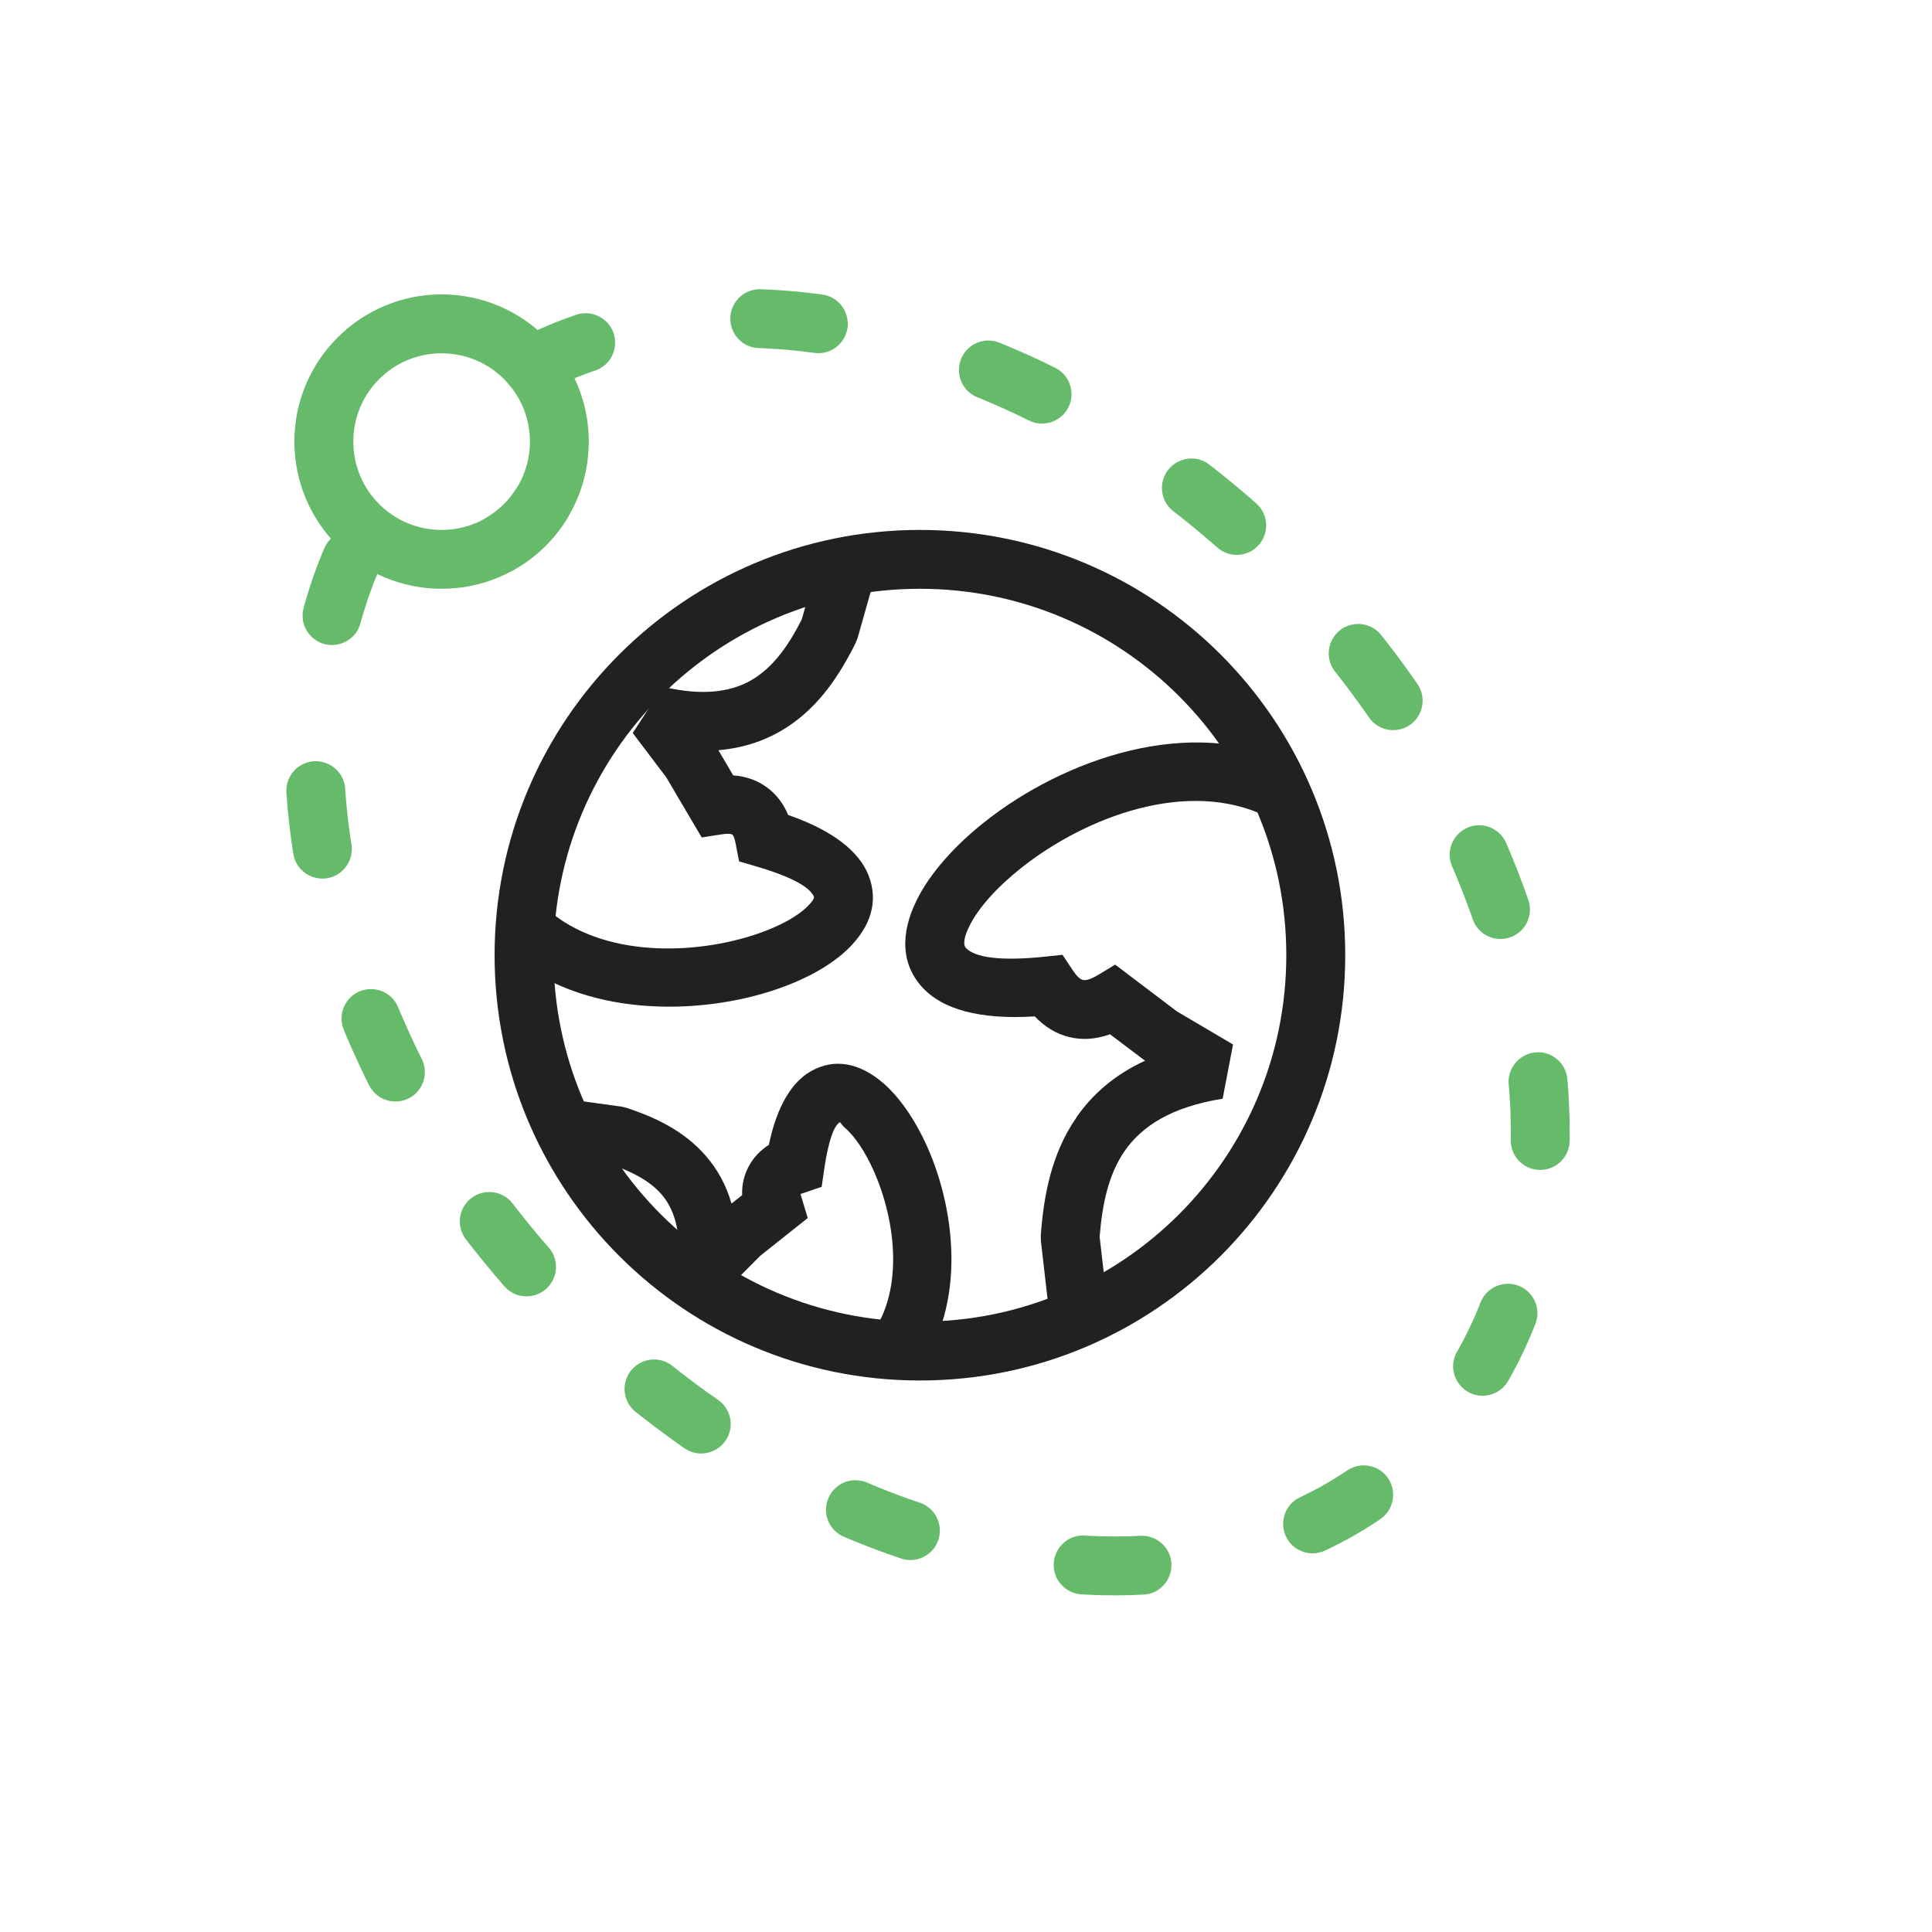 <?xml version="1.0" encoding="UTF-8"?>
<svg width="24px" height="24px" viewBox="0 0 24 24" version="1.1" xmlns="http://www.w3.org/2000/svg" xmlns:xlink="http://www.w3.org/1999/xlink">
    <!-- Generator: Sketch 49.2 (51160) - http://www.bohemiancoding.com/sketch -->
    <title>moon-orbitting</title>
    <desc>Created with Sketch.</desc>
    <defs></defs>
    <g id="moon-orbitting" stroke="none" stroke-width="1" fill="none" fill-rule="evenodd">
        <g id="Group">
            <g id="Layer_x0020_1">
                <g>
                    <g id="_258297920">
                        <rect id="_258298544" x="0" y="0" width="23.406" height="23.406"></rect>
                        <rect id="_258297992" x="2.926" y="2.926" width="17.554" height="17.554"></rect>
                    </g>
                    <path d="M11.427,6.583 C12.886,6.583 14.207,7.174 15.163,8.13 C16.119,9.086 16.711,10.407 16.711,11.866 C16.711,13.325 16.119,14.646 15.163,15.602 C14.207,16.558 12.886,17.149 11.427,17.149 C9.968,17.149 8.648,16.558 7.692,15.602 C6.736,14.646 6.144,13.325 6.144,11.866 C6.144,10.407 6.736,9.086 7.692,8.13 C8.648,7.174 9.969,6.583 11.427,6.583 Z M14.646,8.647 C13.822,7.824 12.684,7.314 11.427,7.314 C10.17,7.314 9.032,7.824 8.209,8.647 C7.385,9.471 6.876,10.609 6.876,11.866 C6.876,13.123 7.385,14.261 8.209,15.085 C9.032,15.908 10.17,16.418 11.427,16.418 C12.684,16.418 13.822,15.908 14.646,15.085 C15.47,14.261 15.979,13.123 15.979,11.866 C15.979,10.609 15.47,9.471 14.646,8.647 Z" id="Shape" fill="#212121" fill-rule="nonzero"></path>
                    <path d="M10.857,7.206 L10.654,7.924 L10.629,7.987 C10.434,8.379 10.18,8.772 9.775,9.034 C9.539,9.187 9.259,9.291 8.924,9.319 L9.108,9.632 C9.27,9.644 9.408,9.694 9.525,9.78 C9.645,9.867 9.732,9.983 9.791,10.124 C10.362,10.322 10.673,10.585 10.787,10.868 C10.919,11.197 10.814,11.511 10.542,11.78 C10.34,11.98 10.032,12.155 9.667,12.282 C8.687,12.625 7.222,12.641 6.317,11.842 L6.8,11.297 C7.483,11.899 8.64,11.869 9.427,11.594 C9.692,11.501 9.904,11.385 10.031,11.26 C10.087,11.204 10.118,11.16 10.11,11.139 C10.064,11.025 9.848,10.896 9.394,10.763 L9.181,10.7 L9.139,10.482 C9.127,10.419 9.113,10.38 9.097,10.368 C9.079,10.355 9.035,10.354 8.961,10.365 L8.717,10.403 L8.591,10.19 L8.277,9.657 L7.86,9.106 L8.234,8.531 C8.762,8.656 9.122,8.588 9.378,8.422 C9.636,8.255 9.816,7.979 9.96,7.694 L10.154,7.009 L10.857,7.206 L10.857,7.206 Z" id="Shape" fill="#212121" fill-rule="nonzero"></path>
                    <path d="M13.029,16.273 L12.93,15.414 L12.929,15.347 C12.965,14.85 13.062,14.328 13.373,13.88 L13.373,13.878 C13.569,13.597 13.841,13.353 14.225,13.176 L14.199,13.158 L13.789,12.848 C13.611,12.912 13.441,12.922 13.279,12.882 L13.279,12.882 C13.117,12.842 12.976,12.754 12.854,12.626 C12.158,12.67 11.716,12.531 11.478,12.287 C11.187,11.989 11.183,11.594 11.389,11.179 C11.548,10.858 11.846,10.516 12.229,10.212 C13.205,9.438 14.784,8.865 16.058,9.487 L15.738,10.144 C14.755,9.664 13.485,10.147 12.683,10.784 C12.382,11.023 12.155,11.277 12.043,11.502 C11.978,11.633 11.958,11.734 12.001,11.778 C12.112,11.892 12.416,11.943 12.98,11.884 L13.199,11.861 L13.322,12.047 C13.37,12.12 13.414,12.164 13.452,12.173 L13.453,12.173 C13.492,12.183 13.554,12.163 13.643,12.11 L13.853,11.983 L14.051,12.133 L14.62,12.564 L15.317,12.975 L15.188,13.649 C14.553,13.749 14.185,13.991 13.973,14.295 L13.973,14.295 C13.762,14.598 13.69,14.986 13.66,15.365 L13.755,16.19 L13.029,16.273 L13.029,16.273 Z" id="Shape" fill="#212121" fill-rule="nonzero"></path>
                    <path d="M7.111,13.663 L7.721,13.747 L7.787,13.763 C8.139,13.88 8.499,14.048 8.768,14.359 C8.908,14.52 9.019,14.714 9.087,14.951 L9.219,14.847 C9.215,14.715 9.243,14.597 9.301,14.489 C9.36,14.379 9.444,14.29 9.551,14.222 C9.653,13.731 9.841,13.441 10.07,13.309 C10.372,13.136 10.686,13.209 10.971,13.454 C11.174,13.629 11.367,13.908 11.517,14.242 C11.892,15.081 12.01,16.317 11.326,17.122 L10.769,16.65 C11.244,16.092 11.136,15.175 10.851,14.539 C10.746,14.305 10.62,14.116 10.494,14.008 C10.45,13.97 10.44,13.937 10.433,13.941 C10.362,13.982 10.293,14.158 10.239,14.522 L10.207,14.743 L9.997,14.815 C9.962,14.827 9.944,14.831 9.944,14.832 C9.944,14.832 9.95,14.852 9.963,14.895 L10.034,15.131 L9.84,15.285 L9.443,15.601 L9.044,16.002 L8.423,15.711 C8.463,15.286 8.372,15.015 8.217,14.836 C8.061,14.657 7.828,14.547 7.591,14.465 L7.013,14.386 L7.111,13.663 L7.111,13.663 Z" id="Shape" fill="#212121" fill-rule="nonzero"></path>
                    <path d="M6.436,4.215 C6.176,4.349 6.169,4.719 6.425,4.861 C6.533,4.92 6.659,4.922 6.769,4.867 L6.798,4.852 L6.827,4.837 L6.857,4.823 L6.886,4.809 L6.916,4.795 L6.945,4.781 L6.975,4.768 L7.005,4.754 L7.035,4.741 L7.065,4.728 L7.096,4.715 L7.126,4.703 L7.157,4.691 L7.187,4.678 L7.218,4.667 L7.249,4.655 L7.28,4.643 L7.311,4.632 L7.342,4.621 L7.373,4.61 L7.395,4.603 C7.664,4.508 7.728,4.159 7.51,3.976 C7.41,3.894 7.278,3.869 7.156,3.911 L7.135,3.919 L7.099,3.931 L7.063,3.944 L7.027,3.957 L6.991,3.97 L6.956,3.984 L6.92,3.997 L6.885,4.011 L6.85,4.026 L6.815,4.04 L6.78,4.055 L6.745,4.07 L6.71,4.085 L6.675,4.1 L6.641,4.116 L6.606,4.132 L6.572,4.148 L6.538,4.164 L6.504,4.181 L6.47,4.198 L6.436,4.215 L6.436,4.215 Z M7.042,6.446 C7.177,6.228 7.055,5.947 6.805,5.894 C6.654,5.864 6.503,5.928 6.421,6.059 C6.324,6.216 6.196,6.341 6.037,6.434 L6.031,6.438 C5.797,6.572 5.782,6.901 6.003,7.057 C6.12,7.137 6.268,7.144 6.392,7.074 C6.658,6.922 6.881,6.707 7.042,6.446 Z M4.701,7.098 C4.752,6.977 4.734,6.84 4.655,6.735 C4.483,6.511 4.138,6.555 4.027,6.814 L4.021,6.829 L4.006,6.863 L3.992,6.897 L3.979,6.932 L3.965,6.966 L3.952,7.001 L3.938,7.035 L3.925,7.07 L3.913,7.105 L3.9,7.14 L3.888,7.175 L3.876,7.211 L3.864,7.246 L3.852,7.281 L3.841,7.317 L3.83,7.352 L3.819,7.388 L3.808,7.424 L3.797,7.46 L3.787,7.496 L3.777,7.532 L3.772,7.551 C3.736,7.683 3.775,7.819 3.874,7.913 C4.076,8.102 4.405,8.009 4.478,7.742 L4.482,7.727 L4.49,7.696 L4.5,7.664 L4.509,7.633 L4.518,7.601 L4.528,7.57 L4.538,7.539 L4.548,7.508 L4.558,7.477 L4.568,7.446 L4.579,7.415 L4.59,7.384 L4.601,7.354 L4.612,7.323 L4.623,7.293 L4.634,7.263 L4.646,7.232 L4.658,7.202 L4.67,7.172 L4.682,7.143 L4.695,7.113 L4.701,7.098 L4.701,7.098 Z M4.288,9.796 C4.267,9.52 3.962,9.365 3.727,9.513 C3.613,9.586 3.549,9.712 3.558,9.847 L3.56,9.87 L3.563,9.91 L3.566,9.95 L3.569,9.99 L3.572,10.031 L3.576,10.071 L3.58,10.111 L3.584,10.151 L3.588,10.191 L3.593,10.232 L3.598,10.272 L3.602,10.313 L3.608,10.353 L3.613,10.393 L3.618,10.434 L3.624,10.474 L3.63,10.515 L3.636,10.555 L3.642,10.596 L3.644,10.607 C3.692,10.896 4.041,11.015 4.255,10.815 C4.344,10.73 4.386,10.61 4.366,10.489 L4.365,10.482 L4.359,10.445 L4.353,10.408 L4.348,10.371 L4.343,10.334 L4.338,10.297 L4.333,10.26 L4.328,10.223 L4.324,10.186 L4.32,10.149 L4.315,10.112 L4.312,10.076 L4.308,10.039 L4.304,10.002 L4.301,9.966 L4.298,9.929 L4.295,9.893 L4.292,9.856 L4.289,9.82 L4.288,9.796 L4.288,9.796 Z M4.946,12.512 C4.845,12.271 4.535,12.21 4.349,12.394 C4.245,12.5 4.214,12.655 4.271,12.793 L4.275,12.803 L4.292,12.844 L4.309,12.885 L4.327,12.926 L4.344,12.967 L4.362,13.007 L4.38,13.048 L4.399,13.089 L4.417,13.129 L4.436,13.17 L4.454,13.21 L4.473,13.251 L4.492,13.292 L4.512,13.332 L4.531,13.373 L4.551,13.413 L4.571,13.454 L4.585,13.481 C4.722,13.752 5.107,13.75 5.241,13.478 C5.291,13.374 5.29,13.257 5.239,13.154 L5.226,13.129 L5.208,13.091 L5.189,13.053 L5.171,13.015 L5.153,12.978 L5.135,12.94 L5.118,12.902 L5.1,12.864 L5.083,12.826 L5.065,12.788 L5.048,12.75 L5.032,12.712 L5.015,12.674 L4.999,12.636 L4.982,12.599 L4.966,12.561 L4.95,12.523 L4.946,12.512 L4.946,12.512 Z M6.367,14.949 C6.206,14.744 5.893,14.765 5.761,14.99 C5.687,15.119 5.697,15.278 5.789,15.397 L5.808,15.422 L5.837,15.46 L5.867,15.497 L5.897,15.535 L5.927,15.573 L5.957,15.611 L5.988,15.648 L6.018,15.686 L6.049,15.723 L6.08,15.76 L6.111,15.798 L6.142,15.835 L6.174,15.872 L6.206,15.909 L6.237,15.946 L6.266,15.979 C6.445,16.182 6.771,16.129 6.878,15.88 C6.932,15.751 6.909,15.604 6.817,15.498 L6.79,15.467 L6.76,15.432 L6.731,15.398 L6.701,15.363 L6.671,15.328 L6.642,15.293 L6.613,15.257 L6.584,15.222 L6.555,15.187 L6.527,15.152 L6.498,15.116 L6.47,15.081 L6.442,15.045 L6.414,15.01 L6.386,14.974 L6.367,14.949 L6.367,14.949 Z M8.352,16.967 C8.152,16.81 7.861,16.896 7.778,17.136 C7.729,17.284 7.775,17.443 7.897,17.54 L7.905,17.546 L7.949,17.581 L7.993,17.615 L8.037,17.649 L8.081,17.683 L8.125,17.717 L8.17,17.75 L8.214,17.783 L8.259,17.816 L8.303,17.849 L8.348,17.881 L8.393,17.913 L8.438,17.945 L8.483,17.977 L8.503,17.991 C8.729,18.146 9.036,18.009 9.074,17.738 C9.091,17.601 9.033,17.468 8.919,17.389 L8.902,17.377 L8.86,17.347 L8.817,17.318 L8.775,17.288 L8.734,17.257 L8.692,17.227 L8.65,17.196 L8.608,17.165 L8.567,17.133 L8.525,17.102 L8.484,17.07 L8.442,17.038 L8.401,17.006 L8.36,16.973 L8.352,16.967 L8.352,16.967 Z M10.768,18.416 C10.586,18.341 10.38,18.42 10.296,18.597 C10.206,18.786 10.292,19.01 10.485,19.091 L10.523,19.107 L10.57,19.127 L10.618,19.146 L10.665,19.165 L10.712,19.184 L10.76,19.203 L10.807,19.221 L10.855,19.239 L10.902,19.257 L10.95,19.275 L10.997,19.292 L11.045,19.309 L11.092,19.326 L11.14,19.342 L11.187,19.358 L11.194,19.361 C11.337,19.408 11.492,19.364 11.589,19.25 C11.755,19.05 11.671,18.749 11.425,18.666 L11.421,18.665 L11.377,18.65 L11.333,18.635 L11.289,18.62 L11.245,18.604 L11.201,18.588 L11.157,18.572 L11.113,18.555 L11.069,18.538 L11.025,18.521 L10.981,18.504 L10.938,18.487 L10.894,18.469 L10.85,18.451 L10.806,18.432 L10.768,18.416 L10.768,18.416 Z M13.475,19.075 C13.182,19.06 12.992,19.376 13.141,19.628 C13.206,19.733 13.312,19.799 13.435,19.806 L13.456,19.807 L13.502,19.809 L13.549,19.811 L13.595,19.813 L13.641,19.815 L13.687,19.816 L13.734,19.817 L13.78,19.817 L13.826,19.818 L13.872,19.818 L13.918,19.817 L13.963,19.817 L14.009,19.816 L14.055,19.815 L14.101,19.813 L14.146,19.811 L14.192,19.809 L14.207,19.809 C14.499,19.792 14.654,19.456 14.478,19.223 C14.404,19.125 14.288,19.072 14.166,19.078 L14.156,19.079 L14.115,19.081 L14.075,19.082 L14.034,19.084 L13.993,19.085 L13.952,19.085 L13.911,19.086 L13.87,19.086 L13.828,19.086 L13.787,19.086 L13.745,19.085 L13.704,19.085 L13.662,19.083 L13.621,19.082 L13.579,19.08 L13.537,19.079 L13.495,19.077 L13.475,19.075 L13.475,19.075 Z M16.146,18.601 C15.918,18.712 15.869,19.013 16.049,19.192 C16.161,19.299 16.324,19.327 16.464,19.26 L16.499,19.243 L16.538,19.224 L16.577,19.205 L16.616,19.185 L16.655,19.165 L16.693,19.144 L16.732,19.124 L16.77,19.103 L16.808,19.081 L16.846,19.06 L16.883,19.038 L16.921,19.015 L16.958,18.993 L16.995,18.97 L17.032,18.946 L17.069,18.923 L17.106,18.899 L17.142,18.874 L17.147,18.871 C17.321,18.75 17.358,18.513 17.23,18.345 C17.111,18.192 16.894,18.158 16.734,18.268 L16.734,18.268 L16.702,18.288 L16.671,18.309 L16.639,18.329 L16.608,18.349 L16.576,18.369 L16.544,18.388 L16.512,18.408 L16.479,18.427 L16.447,18.445 L16.414,18.464 L16.381,18.482 L16.348,18.5 L16.315,18.517 L16.282,18.534 L16.248,18.551 L16.215,18.568 L16.181,18.585 L16.146,18.601 L16.146,18.601 Z M18.099,16.792 C17.954,17.051 18.159,17.366 18.455,17.337 C18.574,17.324 18.676,17.257 18.736,17.153 L18.74,17.145 L18.762,17.107 L18.783,17.069 L18.803,17.031 L18.824,16.992 L18.844,16.954 L18.864,16.915 L18.883,16.876 L18.902,16.836 L18.921,16.797 L18.94,16.758 L18.958,16.718 L18.976,16.678 L18.994,16.638 L19.011,16.598 L19.028,16.557 L19.045,16.517 L19.061,16.476 L19.073,16.446 C19.177,16.176 18.945,15.899 18.66,15.955 C18.537,15.98 18.438,16.063 18.391,16.18 L18.382,16.205 L18.367,16.241 L18.353,16.276 L18.338,16.311 L18.323,16.346 L18.308,16.38 L18.292,16.415 L18.276,16.449 L18.26,16.484 L18.244,16.518 L18.227,16.552 L18.21,16.586 L18.193,16.619 L18.176,16.652 L18.158,16.686 L18.14,16.719 L18.122,16.752 L18.104,16.785 L18.099,16.792 L18.099,16.792 Z M18.767,14.164 C18.766,14.381 18.948,14.55 19.164,14.532 C19.352,14.516 19.496,14.36 19.499,14.171 L19.499,14.148 L19.499,14.102 L19.499,14.055 L19.499,14.008 L19.498,13.962 L19.498,13.915 L19.497,13.868 L19.495,13.821 L19.493,13.774 L19.491,13.727 L19.489,13.68 L19.487,13.633 L19.484,13.586 L19.481,13.539 L19.477,13.491 L19.474,13.444 L19.47,13.406 C19.457,13.253 19.353,13.128 19.206,13.085 C18.96,13.016 18.72,13.214 18.742,13.469 L18.745,13.503 L18.748,13.546 L18.751,13.589 L18.754,13.632 L18.756,13.675 L18.759,13.717 L18.761,13.76 L18.763,13.803 L18.764,13.845 L18.765,13.888 L18.766,13.93 L18.767,13.972 L18.768,14.015 L18.768,14.057 L18.768,14.099 L18.768,14.141 L18.767,14.164 L18.767,14.164 Z M18.295,11.421 C18.35,11.576 18.5,11.675 18.665,11.664 C18.906,11.646 19.065,11.406 18.985,11.177 L18.969,11.133 L18.952,11.085 L18.934,11.036 L18.917,10.988 L18.899,10.94 L18.88,10.891 L18.862,10.843 L18.843,10.795 L18.824,10.747 L18.804,10.698 L18.785,10.65 L18.765,10.602 L18.745,10.554 L18.724,10.505 L18.71,10.472 C18.659,10.355 18.553,10.274 18.426,10.255 C18.142,10.217 17.926,10.5 18.039,10.763 L18.052,10.793 L18.071,10.838 L18.09,10.883 L18.108,10.928 L18.126,10.973 L18.144,11.017 L18.162,11.062 L18.18,11.107 L18.197,11.152 L18.214,11.197 L18.231,11.242 L18.247,11.287 L18.264,11.332 L18.28,11.377 L18.295,11.421 L18.295,11.421 Z M17.007,8.913 C17.178,9.156 17.549,9.108 17.651,8.828 C17.691,8.715 17.675,8.594 17.607,8.495 L17.594,8.476 L17.562,8.43 L17.529,8.384 L17.497,8.339 L17.464,8.293 L17.431,8.248 L17.397,8.202 L17.364,8.157 L17.33,8.112 L17.296,8.067 L17.261,8.022 L17.227,7.977 L17.192,7.932 L17.159,7.89 C17.068,7.776 16.922,7.727 16.781,7.762 C16.524,7.83 16.421,8.135 16.585,8.344 L16.616,8.383 L16.649,8.425 L16.681,8.467 L16.714,8.51 L16.746,8.552 L16.778,8.595 L16.809,8.637 L16.84,8.68 L16.872,8.722 L16.902,8.765 L16.933,8.808 L16.963,8.851 L16.994,8.894 L17.007,8.913 L17.007,8.913 Z M15.123,6.802 C15.244,6.908 15.416,6.922 15.553,6.84 C15.765,6.71 15.79,6.415 15.604,6.252 L15.573,6.225 L15.536,6.192 L15.499,6.16 L15.461,6.128 L15.424,6.096 L15.386,6.065 L15.349,6.033 L15.311,6.002 L15.273,5.971 L15.235,5.94 L15.197,5.909 L15.159,5.879 L15.121,5.849 L15.083,5.818 L15.045,5.789 L15.023,5.772 C14.799,5.599 14.473,5.736 14.437,6.016 C14.421,6.146 14.473,6.271 14.576,6.351 L14.595,6.366 L14.631,6.394 L14.667,6.422 L14.703,6.451 L14.739,6.479 L14.774,6.508 L14.81,6.537 L14.846,6.566 L14.881,6.596 L14.916,6.625 L14.952,6.655 L14.987,6.685 L15.022,6.715 L15.057,6.745 L15.092,6.775 L15.123,6.802 L15.123,6.802 Z M12.783,5.224 C13.035,5.347 13.327,5.154 13.31,4.873 C13.301,4.741 13.225,4.627 13.106,4.568 L13.098,4.564 L13.057,4.544 L13.016,4.524 L12.975,4.504 L12.935,4.485 L12.894,4.466 L12.853,4.447 L12.812,4.428 L12.771,4.409 L12.73,4.391 L12.688,4.373 L12.647,4.355 L12.606,4.337 L12.565,4.319 L12.524,4.302 L12.483,4.285 L12.442,4.267 L12.415,4.257 C12.251,4.191 12.068,4.249 11.971,4.397 C11.847,4.591 11.927,4.848 12.141,4.935 L12.164,4.944 L12.202,4.96 L12.241,4.976 L12.279,4.992 L12.317,5.009 L12.355,5.025 L12.393,5.042 L12.432,5.059 L12.47,5.076 L12.508,5.093 L12.546,5.111 L12.584,5.128 L12.622,5.146 L12.66,5.164 L12.698,5.183 L12.736,5.201 L12.774,5.22 L12.783,5.224 L12.783,5.224 Z M10.117,4.384 C10.254,4.402 10.387,4.344 10.466,4.23 C10.622,4.005 10.486,3.697 10.215,3.659 L10.213,3.659 L10.172,3.653 L10.131,3.648 L10.09,3.643 L10.049,3.638 L10.008,3.634 L9.967,3.629 L9.927,3.625 L9.886,3.621 L9.845,3.618 L9.805,3.614 L9.764,3.611 L9.723,3.608 L9.683,3.605 L9.642,3.603 L9.602,3.6 L9.562,3.598 L9.521,3.596 L9.481,3.594 L9.45,3.593 C9.203,3.586 9.021,3.816 9.085,4.055 C9.128,4.211 9.263,4.318 9.425,4.324 L9.452,4.325 L9.488,4.327 L9.524,4.328 L9.561,4.33 L9.598,4.333 L9.634,4.335 L9.671,4.337 L9.707,4.34 L9.744,4.343 L9.781,4.346 L9.818,4.35 L9.855,4.353 L9.892,4.357 L9.929,4.361 L9.966,4.365 L10.003,4.369 L10.04,4.374 L10.077,4.379 L10.114,4.384 L10.117,4.384 L10.117,4.384 Z" id="Shape" fill="#66BB6A" fill-rule="nonzero"></path>
                    <path d="M5.486,3.657 C5.991,3.657 6.448,3.862 6.779,4.193 C7.11,4.524 7.314,4.981 7.314,5.486 C7.314,5.991 7.11,6.448 6.779,6.779 C6.448,7.11 5.991,7.314 5.486,7.314 C4.981,7.314 4.524,7.11 4.193,6.779 C3.862,6.448 3.657,5.991 3.657,5.486 C3.657,4.981 3.862,4.524 4.193,4.193 C4.524,3.862 4.981,3.657 5.486,3.657 Z M6.262,4.71 C6.063,4.511 5.789,4.389 5.486,4.389 C5.183,4.389 4.908,4.511 4.71,4.71 C4.511,4.908 4.389,5.183 4.389,5.486 C4.389,5.789 4.511,6.063 4.71,6.262 C4.908,6.46 5.183,6.583 5.486,6.583 C5.789,6.583 6.063,6.46 6.262,6.262 C6.46,6.063 6.583,5.789 6.583,5.486 C6.583,5.183 6.46,4.908 6.262,4.71 Z" id="Shape" fill="#66BB6A" fill-rule="nonzero"></path>
                </g>
            </g>
        </g>
    </g>
</svg>